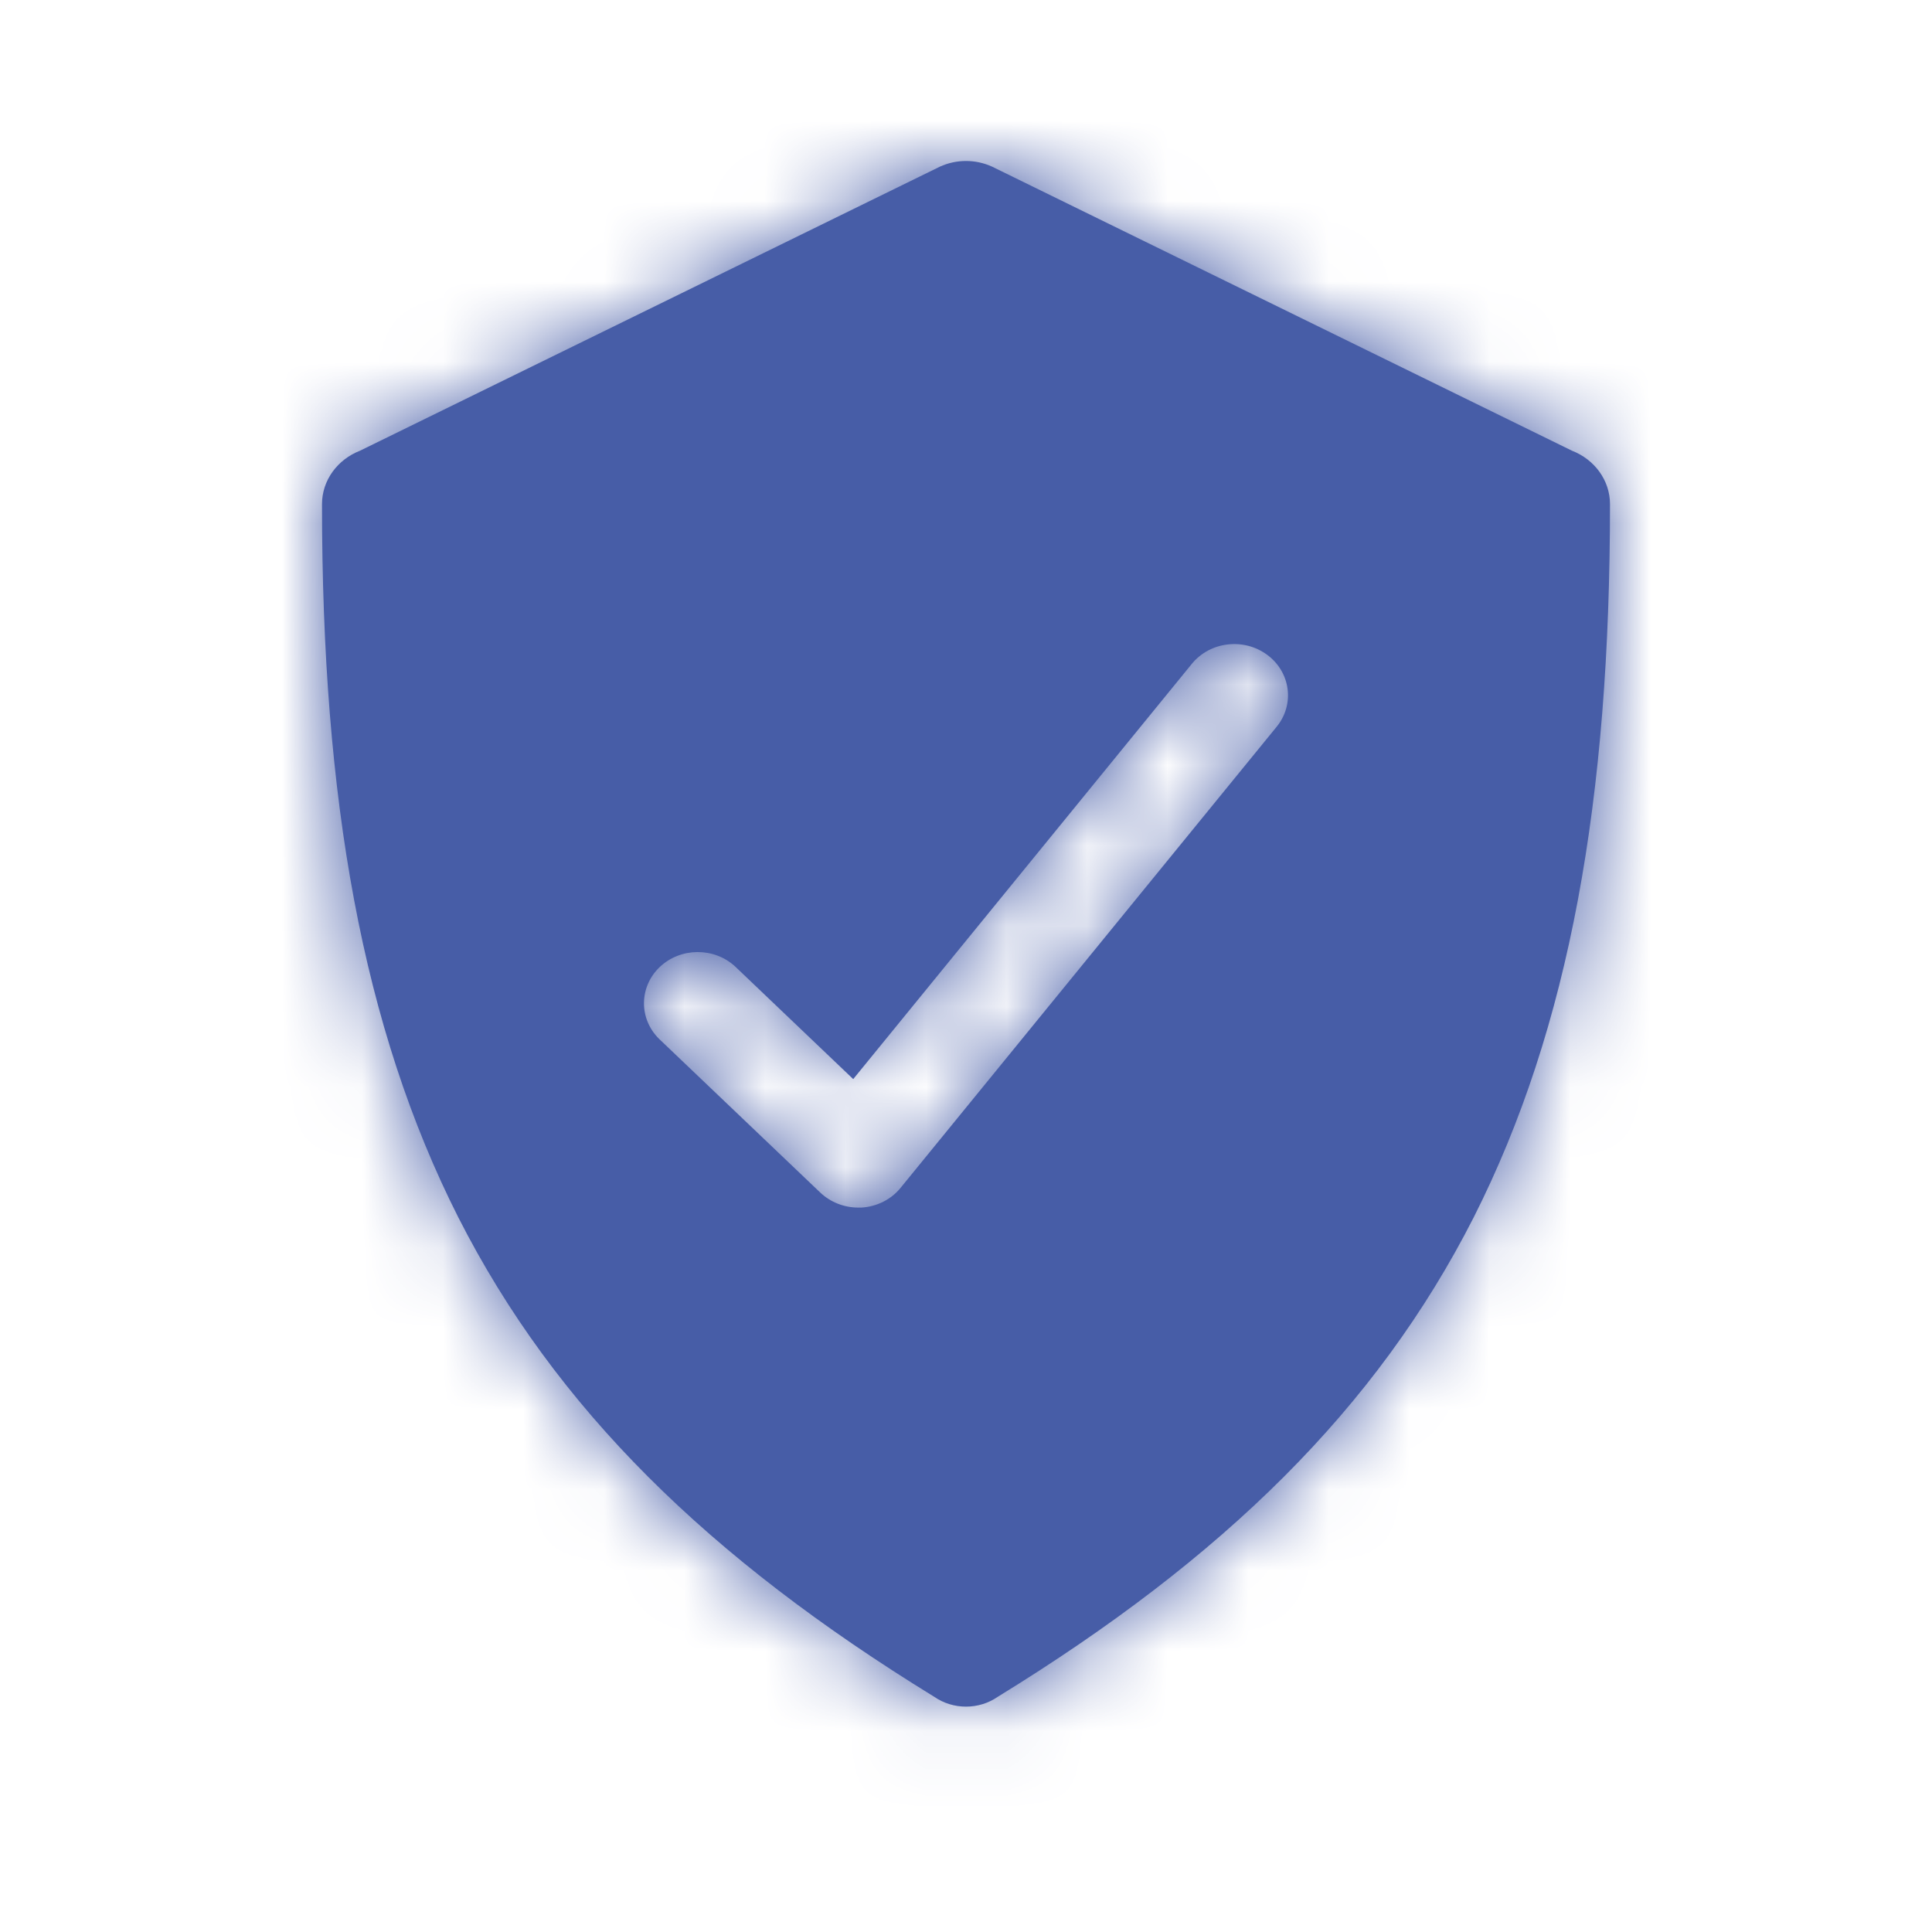 <?xml version="1.0" encoding="UTF-8"?>
<svg width="24px" height="24px" viewBox="0 0 24 24" version="1.1" xmlns="http://www.w3.org/2000/svg" xmlns:xlink="http://www.w3.org/1999/xlink">
    <title>icon/shield</title>
    <defs>
        <path d="M12.326,2.071 L19.528,5.599 C19.806,5.707 20,5.965 20,6.263 C20,9.926 19.5,12.762 18.307,15.122 C17.1,17.496 15.199,19.355 12.395,21.078 C12.16,21.241 11.84,21.241 11.605,21.078 C8.801,19.355 6.9,17.496 5.693,15.122 C4.5,12.762 4,9.926 4,6.263 C4,5.965 4.194,5.707 4.472,5.599 L11.674,2.071 C11.882,1.976 12.118,1.976 12.326,2.071 Z M15.742,8.135 C15.451,7.919 15.031,7.969 14.805,8.247 L14.805,8.247 L10.599,13.405 L9.131,12.005 C8.869,11.764 8.453,11.768 8.195,12.013 C7.938,12.259 7.934,12.655 8.187,12.905 L8.187,12.905 L10.189,14.814 C10.314,14.933 10.484,15.001 10.661,15.001 L10.661,15.001 L10.702,15.001 C10.894,14.989 11.071,14.9 11.188,14.755 L11.188,14.755 L15.859,9.028 C16.086,8.75 16.033,8.35 15.742,8.135 Z" id="shield"></path>
    </defs> 
    <g id="icon/shield" stroke="none" stroke-width="1" fill="none" fill-rule="evenodd">
        <mask id="mask-shield" fill="white">
            <use xlink:href="#shield"></use>
        </mask>
        <use id="Combined-Shape" fill="#475DA7" xlink:href="#shield"></use>
        <g id="Group" mask="url(#mask-shield)" fill="#475DA7">
            <g id="colour">
                <rect id="Rectangle" x="0" y="0" width="24" height="24"></rect>
            </g>
        </g>
    </g>
</svg>